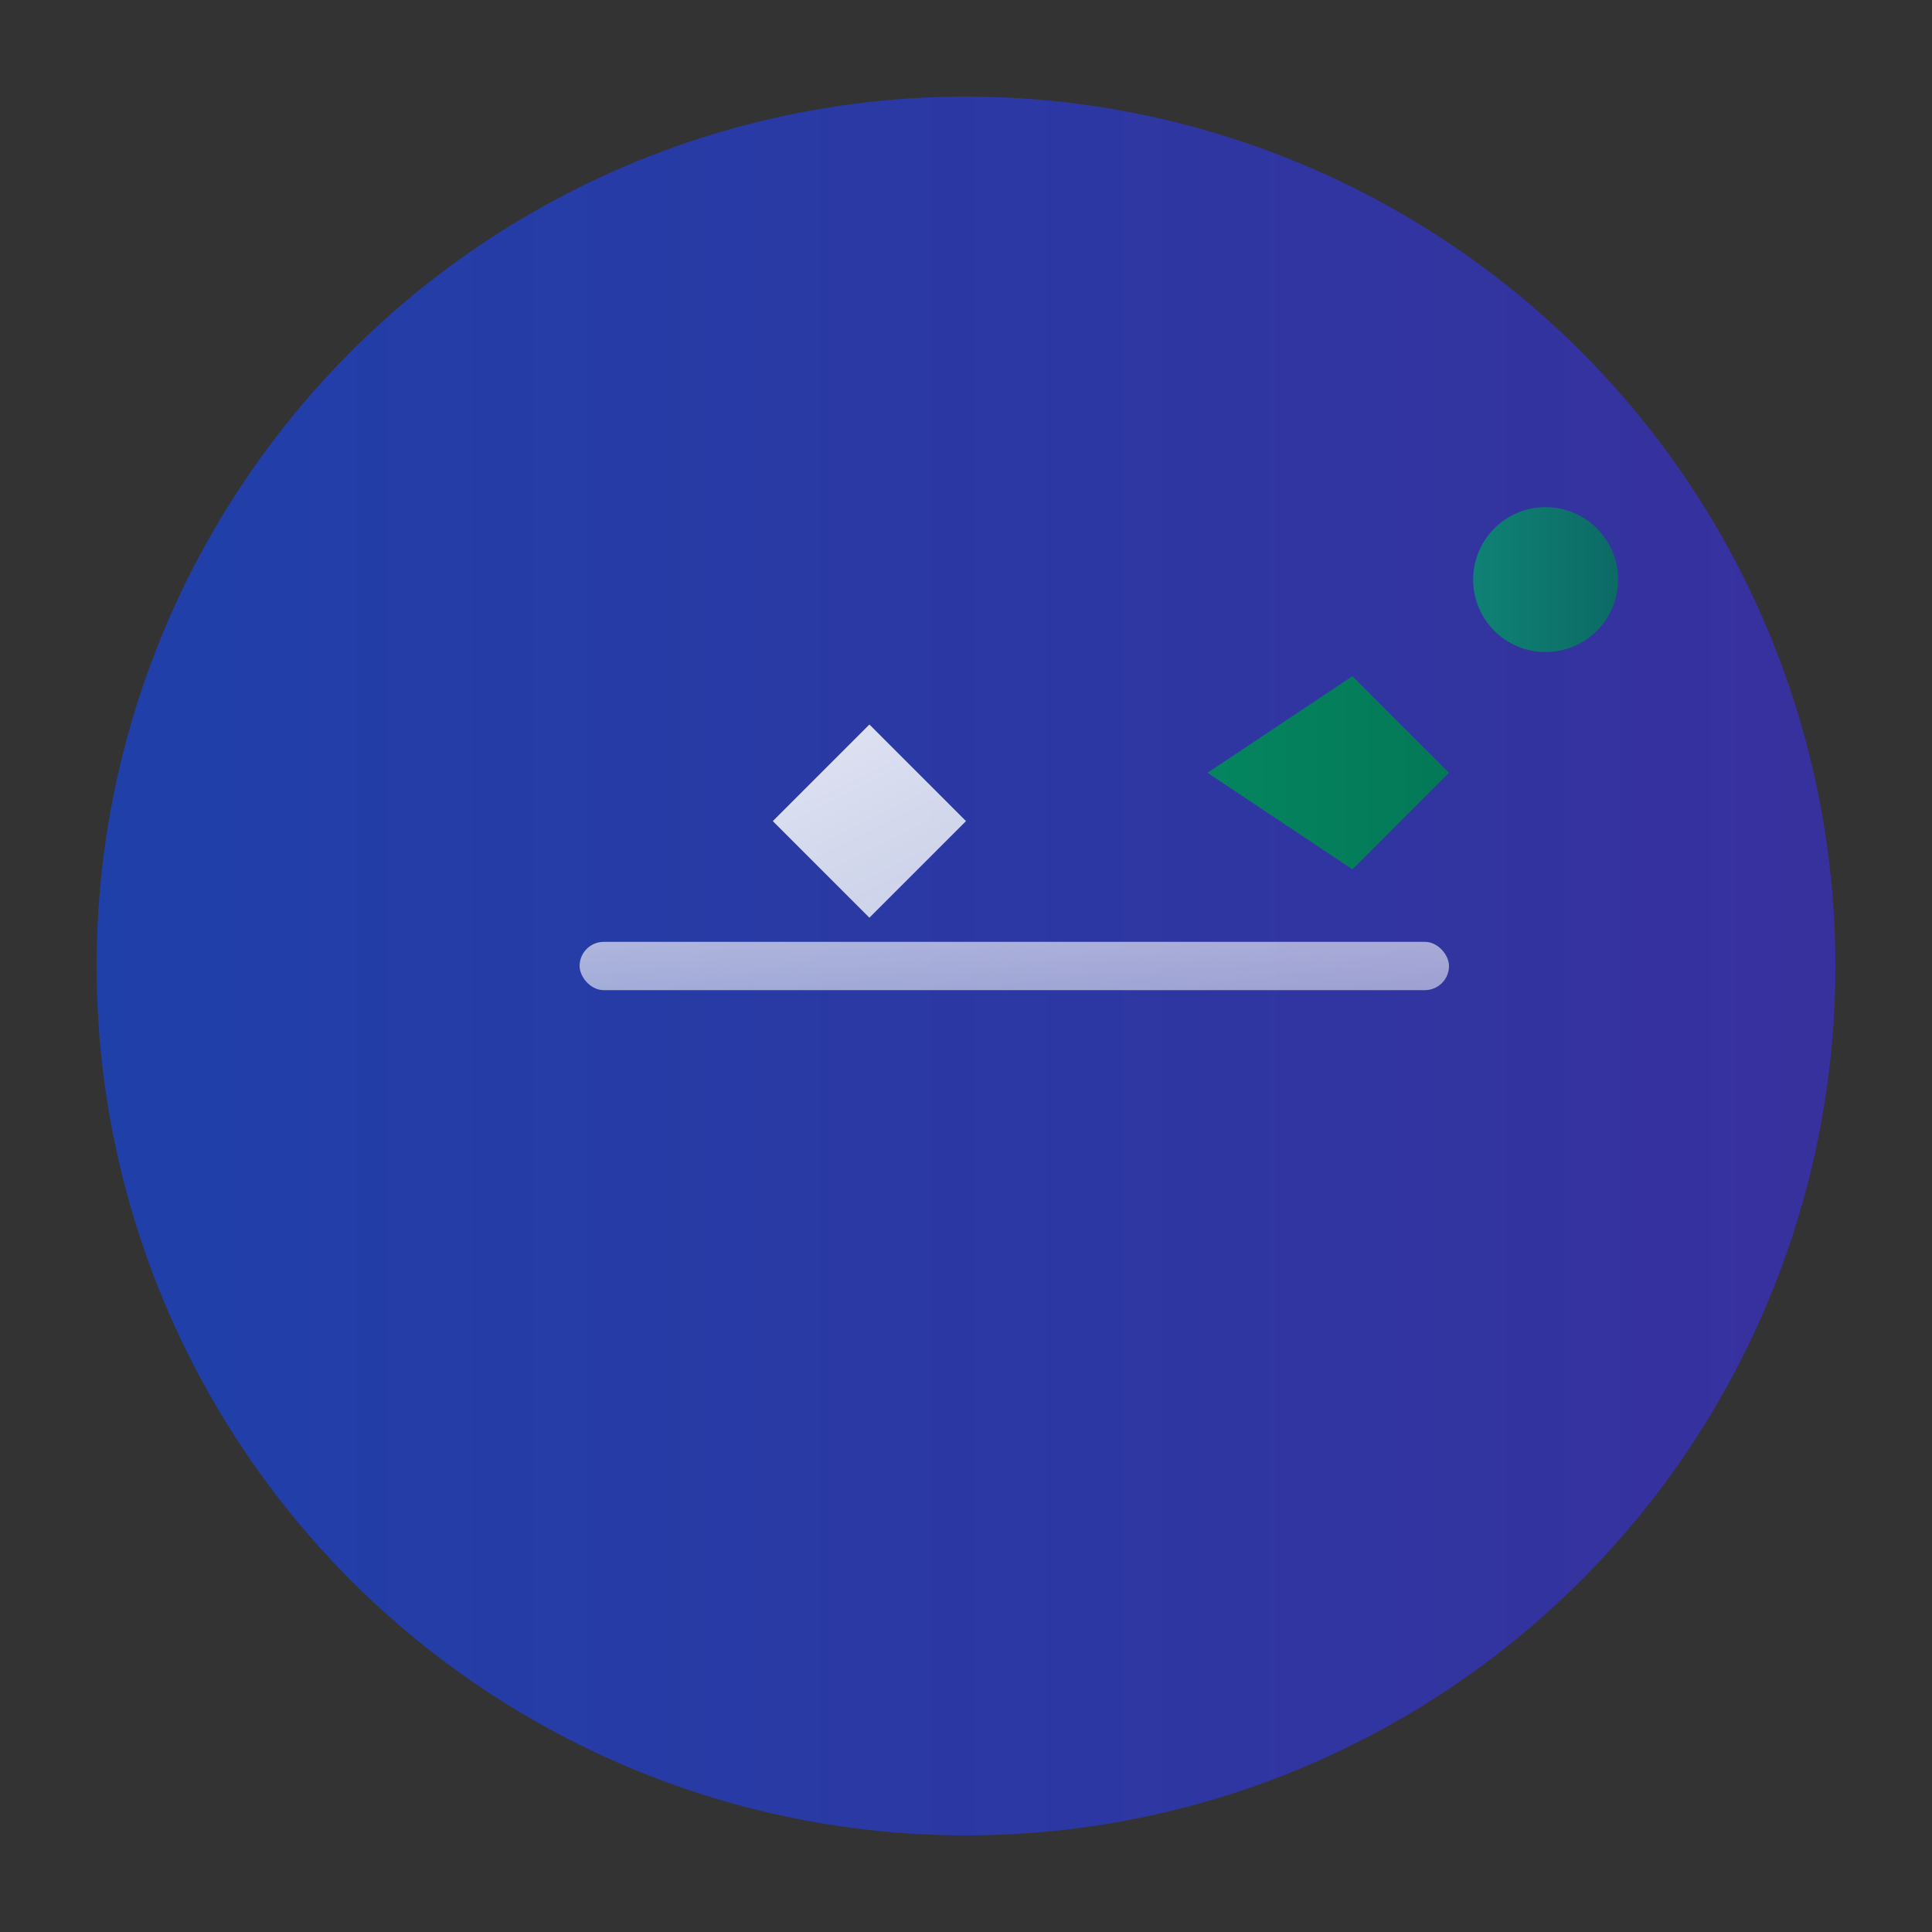 <svg width="40" height="40" viewBox="0 0 40 40" xmlns="http://www.w3.org/2000/svg">
  <rect x="0" y="0" width="40" height="40" fill="#333333" stroke="none"/>
  <defs>
    <linearGradient id="navPrimary" x1="0%" y1="0%" x2="100%" y2="0%">
      <stop offset="0%" style="stop-color:#1e40af;stop-opacity:1" />
      <stop offset="100%" style="stop-color:#3730a3;stop-opacity:1" />
    </linearGradient>
    
    <linearGradient id="navAccent" x1="0%" y1="0%" x2="100%" y2="0%">
      <stop offset="0%" style="stop-color:#059669;stop-opacity:1" />
      <stop offset="100%" style="stop-color:#047857;stop-opacity:1" />
    </linearGradient>

    <linearGradient id="navLight" x1="0%" y1="0%" x2="100%" y2="100%">
      <stop offset="0%" style="stop-color:#ffffff;stop-opacity:0.9" />
      <stop offset="100%" style="stop-color:#f1f5f9;stop-opacity:0.8" />
    </linearGradient>
  </defs>

  <!-- Círculo base -->
  <circle cx="20" cy="20" r="18" 
          fill="url(#navPrimary)" 
          opacity="0.95"/>

  <!-- Sistema de flechas compacto -->
  <g transform="translate(20, 20)">
    <!-- Primera flecha pequeña -->
    <polygon points="-8,-3 -4,-3 -2,-5 0,-3 -2,-1 -4,-3 -8,-3" 
             fill="url(#navLight)"/>
    
    <!-- Segunda flecha prominente -->
    <polygon points="-1,-4 5,-4 8,-6 10,-4 8,-2 5,-4 -1,-4" 
             fill="url(#navAccent)"/>
    
    <!-- Línea conectora -->
    <rect x="-8" y="-0.5" width="18" height="1" 
          fill="url(#navLight)" 
          opacity="0.7" 
          rx="0.5"/>
  </g>

  <!-- Indicador mínimo -->
  <circle cx="32" cy="12" r="1.5" 
          fill="url(#navAccent)" 
          opacity="0.8"/>
</svg>
